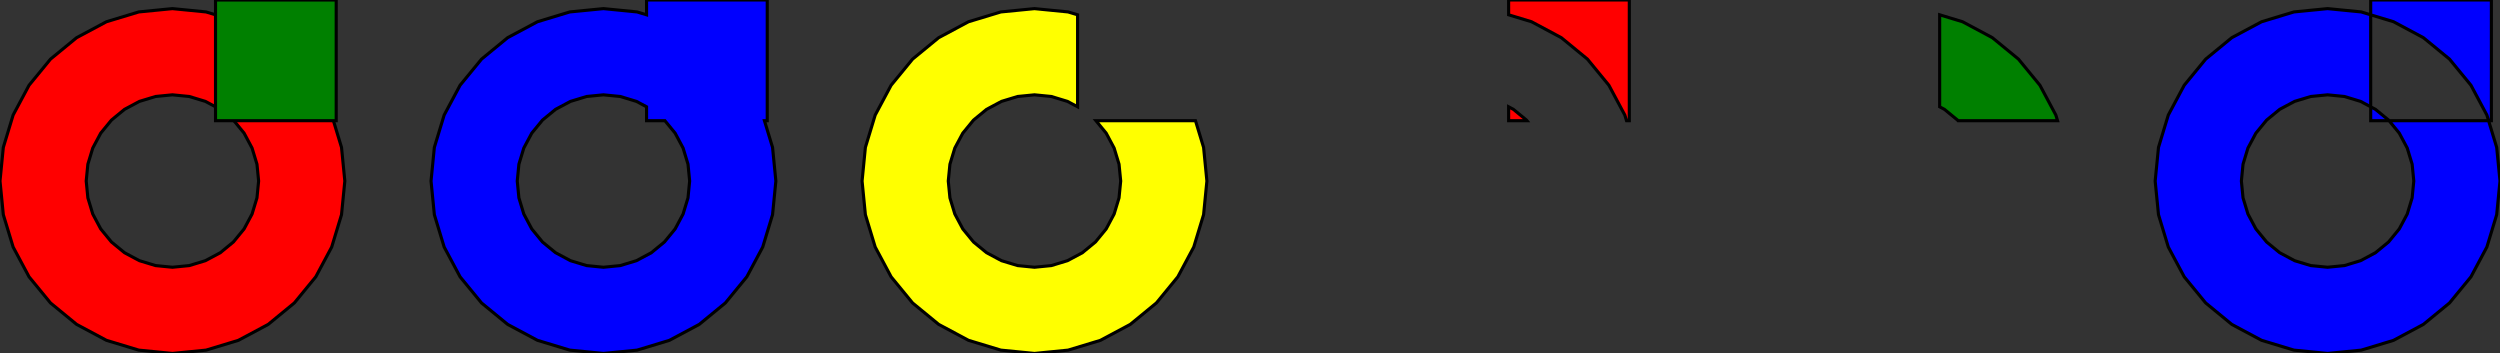 <?xml version="1.0" encoding="iso-8859-1" standalone="no"?>
<!DOCTYPE svg PUBLIC "-//W3C//DTD SVG 1.0//EN" "http://www.w3.org/TR/2001/REC-SVG-20010904/DTD/svg10.dtd">
<svg xmlns="http://www.w3.org/2000/svg" width="800" height="113">
<rect width="100%" height="100%" fill="#333333" stroke="none"/>
<path style="fill:red;fill-opacity:1.0;fill-rule:evenodd;stroke:black;stroke-width:1.0;" d="M 55.172, 30.345 L 49.791, 30.875 L 44.616, 32.445 L 39.846, 34.994 L 35.666, 38.425 L 32.235, 42.605 L 29.686, 47.374 L 28.116, 52.549 L 27.586, 57.931 L 28.116, 63.313 L 29.686, 68.488 L 32.235, 73.257 L 35.666, 77.437 L 39.846, 80.868 L 44.616, 83.417 L 49.791, 84.987 L 55.172, 85.517 L 60.554, 84.987 L 65.729, 83.417 L 70.499, 80.868 L 74.679, 77.437 L 78.109, 73.257 L 80.659, 68.488 L 82.229, 63.313 L 82.759, 57.931 L 82.229, 52.549 L 80.659, 47.374 L 78.109, 42.605 L 74.679, 38.425 L 70.499, 34.994 L 65.729, 32.445 L 60.554, 30.875 z M 65.936, 3.819 L 76.286, 6.958 L 85.825, 12.057 L 94.185, 18.918 L 101.047, 27.279 L 106.145, 36.818 L 109.285, 47.167 L 110.345, 57.931 L 109.285, 68.695 L 106.145, 79.045 L 101.047, 88.583 L 94.185, 96.944 L 85.825, 103.805 L 76.286, 108.904 L 65.936, 112.043 L 55.172, 113.103 L 44.409, 112.043 L 34.059, 108.904 L 24.52, 103.805 L 16.16, 96.944 L 9.298, 88.583 L 4.2, 79.045 L 1.06, 68.695 L 0, 57.931 L 1.06, 47.167 L 4.2, 36.818 L 9.298, 27.279 L 16.16, 18.918 L 24.52, 12.057 L 34.059, 6.958 L 44.409, 3.819 L 55.172, 2.759 z "/>
<path style="fill:green;fill-opacity:1.0;fill-rule:evenodd;stroke:black;stroke-width:1.0;" d="M 68.966, 38.621 L 107.586, 38.621 L 107.586, 0 L 68.966, 0 z "/>
<path style="fill:blue;fill-opacity:1.0;fill-rule:evenodd;stroke:black;stroke-width:1.0;" d="M 245.517, 38.621 L 244.623, 38.621 L 247.216, 47.167 L 248.276, 57.931 L 247.216, 68.695 L 244.076, 79.045 L 238.978, 88.583 L 232.116, 96.944 L 223.756, 103.805 L 214.217, 108.904 L 203.867, 112.043 L 193.103, 113.103 L 182.34, 112.043 L 171.99, 108.904 L 162.451, 103.805 L 154.091, 96.944 L 147.229, 88.583 L 142.131, 79.045 L 138.991, 68.695 L 137.931, 57.931 L 138.991, 47.167 L 142.131, 36.818 L 147.229, 27.279 L 154.091, 18.918 L 162.451, 12.057 L 171.99, 6.958 L 182.34, 3.819 L 193.103, 2.759 L 203.867, 3.819 L 206.897, 4.738 L 206.897, 0 L 245.517, 0 z M 193.103, 30.345 L 187.722, 30.875 L 182.547, 32.445 L 177.777, 34.994 L 173.597, 38.425 L 170.166, 42.605 L 167.617, 47.374 L 166.047, 52.549 L 165.517, 57.931 L 166.047, 63.313 L 167.617, 68.488 L 170.166, 73.257 L 173.597, 77.437 L 177.777, 80.868 L 182.547, 83.417 L 187.722, 84.987 L 193.103, 85.517 L 198.485, 84.987 L 203.66, 83.417 L 208.43, 80.868 L 212.61, 77.437 L 216.041, 73.257 L 218.59, 68.488 L 220.16, 63.313 L 220.69, 57.931 L 220.16, 52.549 L 218.59, 47.374 L 216.041, 42.605 L 212.771, 38.621 L 206.897, 38.621 L 206.897, 34.175 L 203.66, 32.445 L 198.485, 30.875 z "/>
<path style="fill:yellow;fill-opacity:1.0;fill-rule:evenodd;stroke:black;stroke-width:1.0;" d="M 341.798, 3.819 L 344.828, 4.738 L 344.828, 34.175 L 341.591, 32.445 L 336.416, 30.875 L 331.034, 30.345 L 325.653, 30.875 L 320.478, 32.445 L 315.708, 34.994 L 311.528, 38.425 L 308.097, 42.605 L 305.548, 47.374 L 303.978, 52.549 L 303.448, 57.931 L 303.978, 63.313 L 305.548, 68.488 L 308.097, 73.257 L 311.528, 77.437 L 315.708, 80.868 L 320.478, 83.417 L 325.653, 84.987 L 331.034, 85.517 L 336.416, 84.987 L 341.591, 83.417 L 346.361, 80.868 L 350.541, 77.437 L 353.972, 73.257 L 356.521, 68.488 L 358.091, 63.313 L 358.621, 57.931 L 358.091, 52.549 L 356.521, 47.374 L 353.972, 42.605 L 350.702, 38.621 L 382.554, 38.621 L 385.147, 47.167 L 386.207, 57.931 L 385.147, 68.695 L 382.007, 79.045 L 376.909, 88.583 L 370.047, 96.944 L 361.687, 103.805 L 352.148, 108.904 L 341.798, 112.043 L 331.034, 113.103 L 320.271, 112.043 L 309.921, 108.904 L 300.382, 103.805 L 292.022, 96.944 L 285.16, 88.583 L 280.062, 79.045 L 276.922, 68.695 L 275.862, 57.931 L 276.922, 47.167 L 280.062, 36.818 L 285.16, 27.279 L 292.022, 18.918 L 300.382, 12.057 L 309.921, 6.958 L 320.271, 3.819 L 331.034, 2.759 z "/>
<path style="fill:red;fill-opacity:1.0;fill-rule:evenodd;stroke:black;stroke-width:1.0;" d="M 521.379, 38.621 L 520.485, 38.621 L 519.938, 36.818 L 514.84, 27.279 L 507.978, 18.918 L 499.618, 12.057 L 490.079, 6.958 L 482.759, 4.738 L 482.759, 0 L 521.379, 0 z M 484.292, 34.994 L 488.472, 38.425 L 488.633, 38.621 L 482.759, 38.621 L 482.759, 34.175 z "/>
<path style="fill:green;fill-opacity:1.0;fill-rule:evenodd;stroke:black;stroke-width:1.0;" d="M 628.01, 6.958 L 637.549, 12.057 L 645.909, 18.918 L 652.771, 27.279 L 657.869, 36.818 L 658.416, 38.621 L 626.564, 38.621 L 626.403, 38.425 L 622.223, 34.994 L 620.69, 34.175 L 620.69, 4.738 z "/>
<path style="fill:blue;fill-opacity:1.0;fill-rule:evenodd;stroke:black;stroke-width:1.0;" d="M 797.241, 38.621 L 796.347, 38.621 L 795.8, 36.818 L 790.702, 27.279 L 783.84, 18.918 L 775.48, 12.057 L 765.941, 6.958 L 758.621, 4.738 L 758.621, 34.175 L 755.384, 32.445 L 750.209, 30.875 L 744.828, 30.345 L 739.446, 30.875 L 734.271, 32.445 L 729.502, 34.994 L 725.321, 38.425 L 721.89, 42.605 L 719.341, 47.374 L 717.771, 52.549 L 717.241, 57.931 L 717.771, 63.313 L 719.341, 68.488 L 721.89, 73.257 L 725.321, 77.437 L 729.502, 80.868 L 734.271, 83.417 L 739.446, 84.987 L 744.828, 85.517 L 750.209, 84.987 L 755.384, 83.417 L 760.154, 80.868 L 764.334, 77.437 L 767.765, 73.257 L 770.314, 68.488 L 771.884, 63.313 L 772.414, 57.931 L 771.884, 52.549 L 770.314, 47.374 L 767.765, 42.605 L 764.495, 38.621 L 758.621, 38.621 L 758.621, 34.175 L 760.154, 34.994 L 764.334, 38.425 L 764.495, 38.621 L 796.347, 38.621 L 798.94, 47.167 L 800, 57.931 L 798.94, 68.695 L 795.8, 79.045 L 790.702, 88.583 L 783.84, 96.944 L 775.48, 103.805 L 765.941, 108.904 L 755.591, 112.043 L 744.828, 113.103 L 734.064, 112.043 L 723.714, 108.904 L 714.175, 103.805 L 705.815, 96.944 L 698.953, 88.583 L 693.855, 79.045 L 690.715, 68.695 L 689.655, 57.931 L 690.715, 47.167 L 693.855, 36.818 L 698.953, 27.279 L 705.815, 18.918 L 714.175, 12.057 L 723.714, 6.958 L 734.064, 3.819 L 744.828, 2.759 L 755.591, 3.819 L 758.621, 4.738 L 758.621, 0 L 797.241, 0 z "/>
</svg>